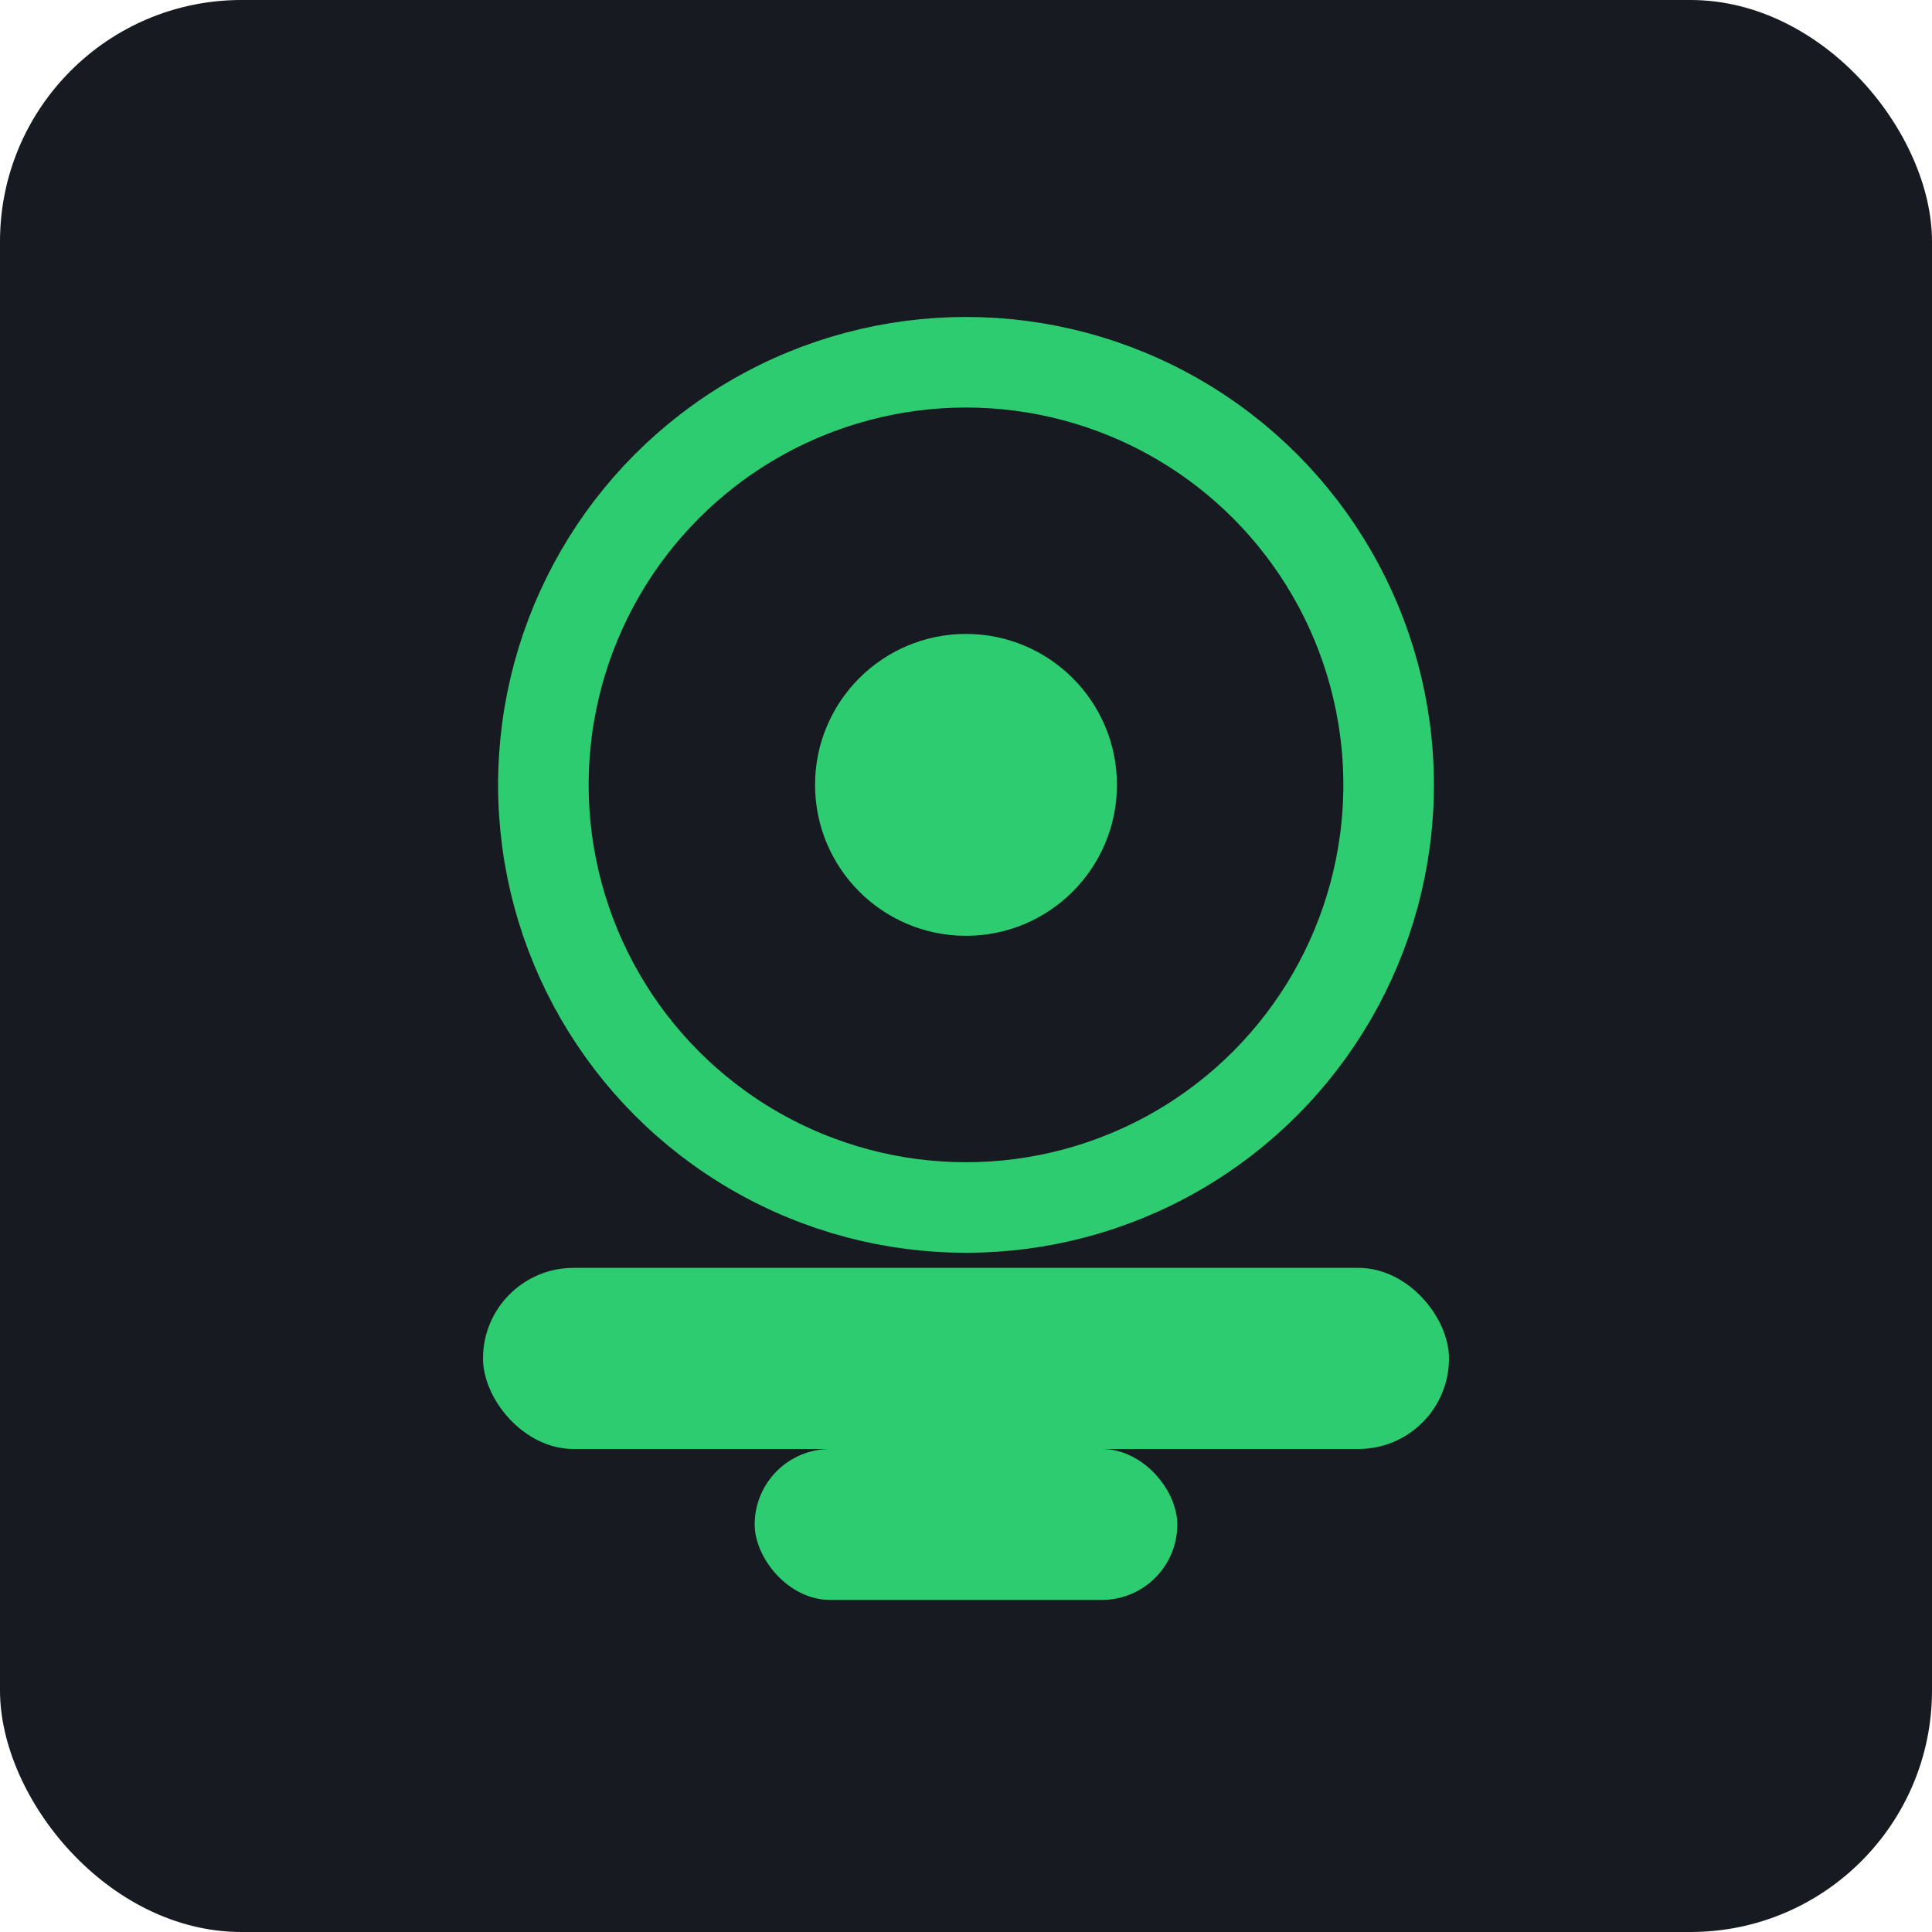 <svg width="128" height="128" viewBox="0 0 128 128" xmlns="http://www.w3.org/2000/svg">
  <rect width="128" height="128" rx="16" fill="#171a21"/>
  <circle cx="64" cy="52" r="28" fill="none" stroke="#2ecc71" stroke-width="6"/>
  <circle cx="64" cy="52" r="10" fill="#2ecc71"/>
  <rect x="32" y="84" width="64" height="12" rx="6" fill="#2ecc71"/>
  <rect x="50" y="96" width="28" height="10" rx="5" fill="#2ecc71"/>
</svg>
